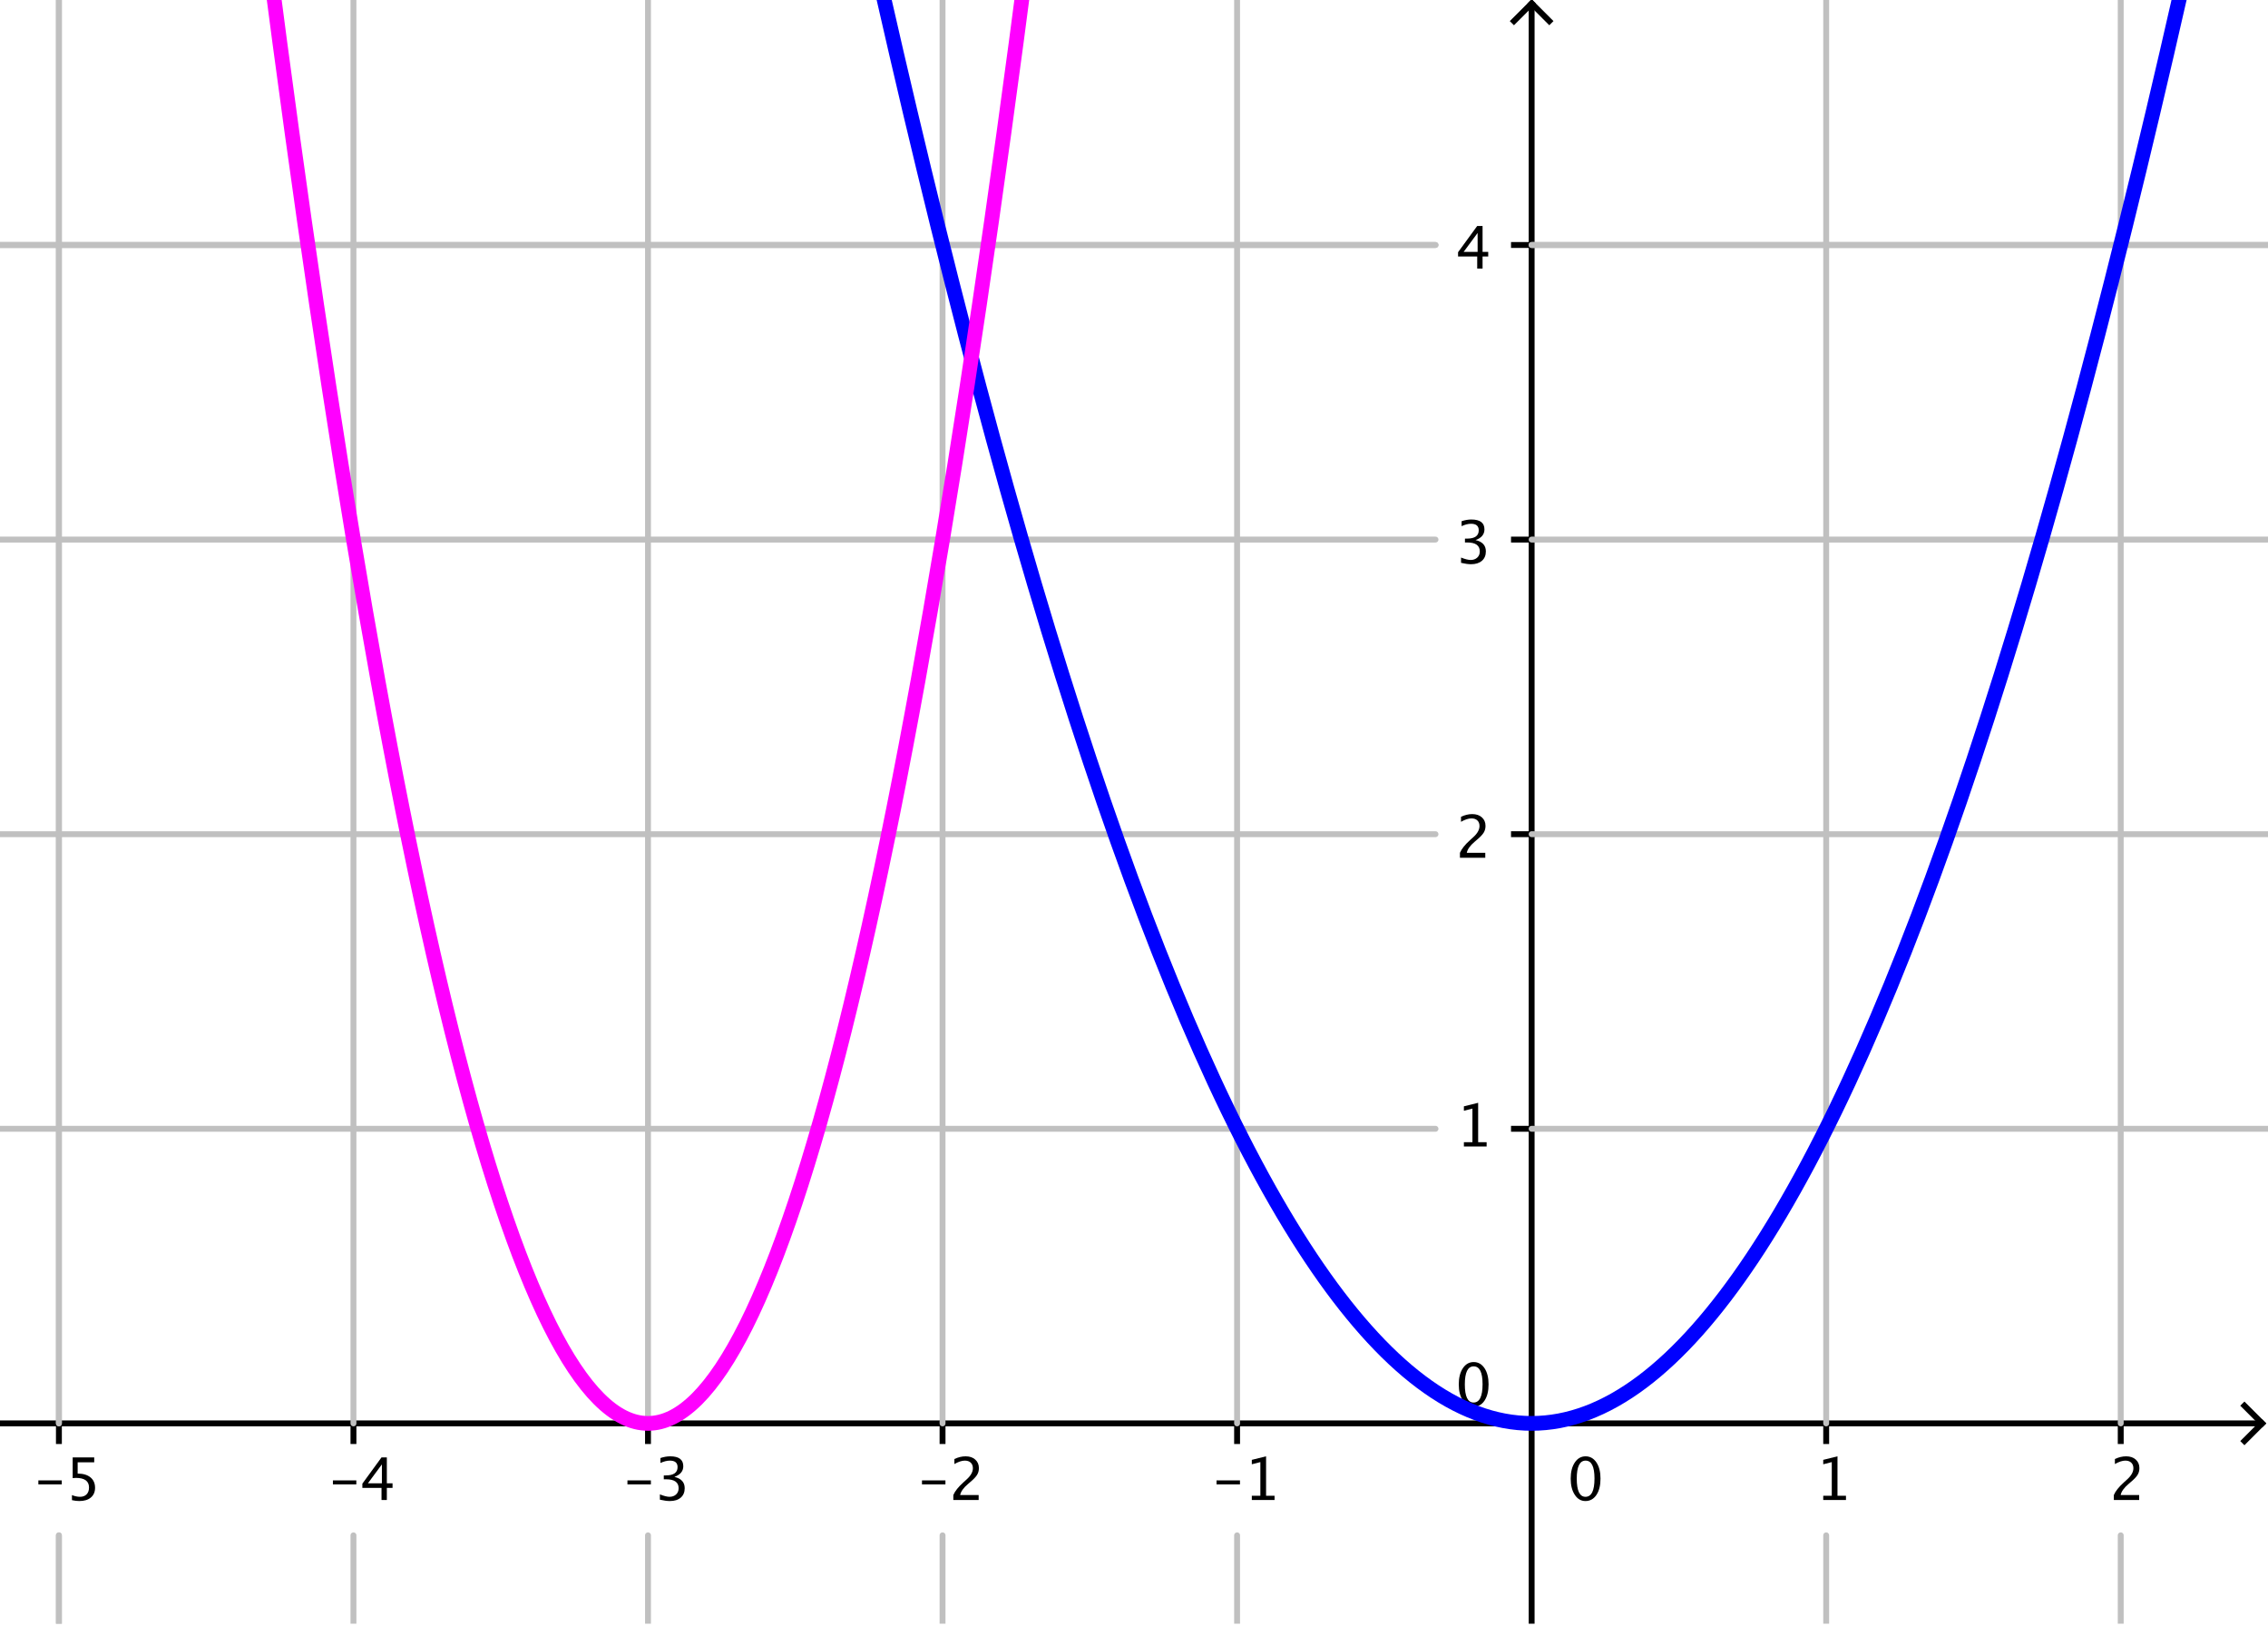 <?xml version='1.0' ?><svg xmlns:dc="http://purl.org/dc/elements/1.1/" xmlns:cc="http://creativecommons.org/ns#" xmlns:rdf="http://www.w3.org/1999/02/22-rdf-syntax-ns#" xmlns:svg="http://www.w3.org/2000/svg" xmlns="http://www.w3.org/2000/svg" id="svg2" version="1.1" width="373.75" height="267.935" viewBox="0.0 0.42 385 276" preserveAspectRatio="none">
  <defs id="defs542" />
  <title id="title4" />
  <g id="g6" stroke-linecap="square" stroke-miterlimit="10.000" stroke-width="1" stroke-dasharray="none" stroke-dashoffset="0" stroke-linejoin="miter">
    <clipPath id="clip1">
      <path id="path9" d="M 0 0 L 0 276.00 L 385.00 276.00 L 385.00 0 z" />
    </clipPath>
    <g id="g11" clip-path="url(#clip1)">
      <g id="g13" stroke="#000000" stroke-opacity="1" fill="none" stroke-linecap="butt">
        <path id="path15" d="M 260.00 2 L 260.00 276.00" />
      </g>
    </g>
    <clipPath id="clip2">
      <path id="path18" d="M 0 0 L 0 276.00 L 385.00 276.00 L 385.00 0 z" />
    </clipPath>
    <g id="g20" clip-path="url(#clip2)">
      <g id="g22" stroke="#000000" stroke-opacity="1" fill="none" stroke-linecap="butt">
        <path id="path24" d="M 260.00 1 L 257.00 4" />
      </g>
    </g>
    <clipPath id="clip3">
      <path id="path27" d="M 0 0 L 0 276.00 L 385.00 276.00 L 385.00 0 z" />
    </clipPath>
    <g id="g29" clip-path="url(#clip3)">
      <g id="g31" stroke="#000000" stroke-opacity="1" fill="none" stroke-linecap="butt">
        <path id="path33" d="M 260.00 1 L 263.00 4" />
      </g>
    </g>
    <clipPath id="clip4">
      <path id="path36" d="M 0 0 L 0 276.00 L 385.00 276.00 L 385.00 0 z" />
    </clipPath>
    <g id="g38" clip-path="url(#clip4)">
      <g id="g40" stroke="#000000" stroke-opacity="1" fill="none" stroke-linecap="butt">
        <path id="path42" d="M 0 242.00 L 383.00 242.00" />
      </g>
    </g>
    <clipPath id="clip5">
      <path id="path45" d="M 0 0 L 0 276.00 L 385.00 276.00 L 385.00 0 z" />
    </clipPath>
    <g id="g47" clip-path="url(#clip5)">
      <g id="g49" stroke="#000000" stroke-opacity="1" fill="none" stroke-linecap="butt">
        <path id="path51" d="M 384.00 242.00 L 381.00 239.00" />
      </g>
    </g>
    <clipPath id="clip6">
      <path id="path54" d="M 0 0 L 0 276.00 L 385.00 276.00 L 385.00 0 z" />
    </clipPath>
    <g id="g56" clip-path="url(#clip6)">
      <g id="g58" stroke="#000000" stroke-opacity="1" fill="none" stroke-linecap="butt">
        <path id="path60" d="M 384.00 242.00 L 381.00 245.00" />
      </g>
    </g>
    <clipPath id="clip7">
      <path id="path63" d="M 0 0 L 0 276.00 L 385.00 276.00 L 385.00 0 z" />
    </clipPath>
    <g id="g65" clip-path="url(#clip7)">
      <g id="g67" fill="#000000" stroke="none" fill-rule="nonzero" fill-opacity="1">
        <path id="path69" d="M 6.513 252.35 L 6.513 251.68 L 10.487 251.68 L 10.487 252.35 z M 12.216 255.03 L 12.216 254.17 Q 12.934 254.46 13.583 254.46 Q 14.296 254.46 14.704 254.04 Q 15.111 253.62 15.111 252.88 Q 15.111 251.25 12.870 251.25 Q 12.616 251.25 12.338 251.29 L 12.338 247.77 L 15.995 247.77 L 15.995 248.61 L 13.183 248.61 L 13.183 250.52 Q 14.574 250.52 15.355 251.16 Q 16.137 251.80 16.137 252.93 Q 16.137 253.98 15.426 254.58 Q 14.716 255.18 13.456 255.18 Q 12.909 255.18 12.216 255.03 z" />
      </g>
    </g>
    <clipPath id="clip8">
      <path id="path72" d="M 0 0 L 0 276.00 L 385.00 276.00 L 385.00 0 z" />
    </clipPath>
    <g id="g74" clip-path="url(#clip8)">
      <g id="g76" stroke="#000000" stroke-opacity="1" fill="none" stroke-linecap="butt">
        <path id="path78" d="M 10.000 242.00 L 10.000 245.00" />
      </g>
    </g>
    <clipPath id="clip9">
      <path id="path81" d="M 0 0 L 0 276.00 L 385.00 276.00 L 385.00 0 z" />
    </clipPath>
    <g id="g83" clip-path="url(#clip9)">
      <g id="g85" fill="#000000" stroke="none" fill-rule="nonzero" fill-opacity="1">
        <path id="path87" d="M 56.513 252.35 L 56.513 251.68 L 60.487 251.68 L 60.487 252.35 z M 64.765 255.00 L 64.765 252.95 L 61.513 252.95 L 61.513 252.23 L 64.765 247.77 L 65.668 247.77 L 65.668 252.17 L 66.635 252.17 L 66.635 252.95 L 65.668 252.95 L 65.668 255.00 z M 62.455 252.17 L 64.828 252.17 L 64.828 248.96 z" />
      </g>
    </g>
    <clipPath id="clip10">
      <path id="path90" d="M 0 0 L 0 276.00 L 385.00 276.00 L 385.00 0 z" />
    </clipPath>
    <g id="g92" clip-path="url(#clip10)">
      <g id="g94" stroke="#000000" stroke-opacity="1" fill="none" stroke-linecap="butt">
        <path id="path96" d="M 60.000 242.00 L 60.000 245.00" />
      </g>
    </g>
    <clipPath id="clip11">
      <path id="path99" d="M 0 0 L 0 276.00 L 385.00 276.00 L 385.00 0 z" />
    </clipPath>
    <g id="g101" clip-path="url(#clip11)">
      <g id="g103" fill="#000000" stroke="none" fill-rule="nonzero" fill-opacity="1">
        <path id="path105" d="M 106.51 252.35 L 106.51 251.68 L 110.49 251.68 L 110.49 252.35 z M 112.02 254.95 L 112.02 254.05 Q 113.05 254.46 113.65 254.46 Q 114.33 254.46 114.77 254.06 Q 115.20 253.65 115.20 253.01 Q 115.20 251.49 113.07 251.49 L 112.68 251.49 L 112.68 250.84 L 113.02 250.83 Q 115.02 250.83 115.02 249.42 Q 115.02 248.32 113.71 248.32 Q 112.98 248.32 112.11 248.72 L 112.11 247.88 Q 112.97 247.59 113.77 247.59 Q 115.99 247.59 115.99 249.27 Q 115.99 250.54 114.48 251.08 Q 116.23 251.49 116.23 253.00 Q 116.23 254.02 115.56 254.60 Q 114.88 255.18 113.71 255.18 Q 113.04 255.18 112.02 254.95 z" />
      </g>
    </g>
    <clipPath id="clip12">
      <path id="path108" d="M 0 0 L 0 276.00 L 385.00 276.00 L 385.00 0 z" />
    </clipPath>
    <g id="g110" clip-path="url(#clip12)">
      <g id="g112" stroke="#000000" stroke-opacity="1" fill="none" stroke-linecap="butt">
        <path id="path114" d="M 110.00 242.00 L 110.00 245.00" />
      </g>
    </g>
    <clipPath id="clip13">
      <path id="path117" d="M 0 0 L 0 276.00 L 385.00 276.00 L 385.00 0 z" />
    </clipPath>
    <g id="g119" clip-path="url(#clip13)">
      <g id="g121" fill="#000000" stroke="none" fill-rule="nonzero" fill-opacity="1">
        <path id="path123" d="M 156.51 252.35 L 156.51 251.68 L 160.49 251.68 L 160.49 252.35 z M 161.83 255.00 L 161.83 254.16 Q 162.25 253.17 163.53 252.02 L 164.08 251.52 Q 165.15 250.56 165.15 249.61 Q 165.15 249.01 164.78 248.66 Q 164.42 248.32 163.78 248.32 Q 163.03 248.32 162.01 248.90 L 162.01 248.05 Q 162.97 247.59 163.92 247.59 Q 164.94 247.59 165.55 248.14 Q 166.17 248.69 166.17 249.59 Q 166.17 250.24 165.86 250.74 Q 165.55 251.25 164.70 251.96 L 164.33 252.28 Q 163.17 253.26 162.99 254.16 L 166.13 254.16 L 166.13 255.00 z" />
      </g>
    </g>
    <clipPath id="clip14">
      <path id="path126" d="M 0 0 L 0 276.00 L 385.00 276.00 L 385.00 0 z" />
    </clipPath>
    <g id="g128" clip-path="url(#clip14)">
      <g id="g130" stroke="#000000" stroke-opacity="1" fill="none" stroke-linecap="butt">
        <path id="path132" d="M 160.00 242.00 L 160.00 245.00" />
      </g>
    </g>
    <clipPath id="clip15">
      <path id="path135" d="M 0 0 L 0 276.00 L 385.00 276.00 L 385.00 0 z" />
    </clipPath>
    <g id="g137" clip-path="url(#clip15)">
      <g id="g139" fill="#000000" stroke="none" fill-rule="nonzero" fill-opacity="1">
        <path id="path141" d="M 206.51 252.35 L 206.51 251.68 L 210.49 251.68 L 210.49 252.35 z M 212.50 255.00 L 212.50 254.28 L 213.95 254.28 L 213.95 248.57 L 212.50 248.94 L 212.50 248.19 L 214.92 247.59 L 214.92 254.28 L 216.36 254.28 L 216.36 255.00 z" />
      </g>
    </g>
    <clipPath id="clip16">
      <path id="path144" d="M 0 0 L 0 276.00 L 385.00 276.00 L 385.00 0 z" />
    </clipPath>
    <g id="g146" clip-path="url(#clip16)">
      <g id="g148" stroke="#000000" stroke-opacity="1" fill="none" stroke-linecap="butt">
        <path id="path150" d="M 210.00 242.00 L 210.00 245.00" />
      </g>
    </g>
    <clipPath id="clip17">
      <path id="path153" d="M 0 0 L 0 276.00 L 385.00 276.00 L 385.00 0 z" />
    </clipPath>
    <g id="g155" clip-path="url(#clip17)">
      <g id="g157" fill="#000000" stroke="none" fill-rule="nonzero" fill-opacity="1">
        <path id="path159" d="M 269.13 255.18 Q 268.02 255.18 267.33 254.13 Q 266.63 253.08 266.63 251.38 Q 266.63 249.67 267.33 248.63 Q 268.03 247.59 269.16 247.59 Q 270.30 247.59 271.00 248.63 Q 271.69 249.67 271.69 251.37 Q 271.69 253.11 271.00 254.14 Q 270.30 255.18 269.13 255.18 z M 269.14 254.46 Q 270.67 254.46 270.67 251.35 Q 270.67 248.32 269.16 248.32 Q 267.66 248.32 267.66 251.38 Q 267.66 254.46 269.14 254.46 z" />
      </g>
    </g>
    <clipPath id="clip18">
      <path id="path162" d="M 0 0 L 0 276.00 L 385.00 276.00 L 385.00 0 z" />
    </clipPath>
    <g id="g164" clip-path="url(#clip18)">
      <g id="g166" fill="#000000" stroke="none" fill-rule="nonzero" fill-opacity="1">
        <path id="path168" d="M 309.50 255.00 L 309.50 254.28 L 310.95 254.28 L 310.95 248.57 L 309.50 248.94 L 309.50 248.19 L 311.92 247.59 L 311.92 254.28 L 313.36 254.28 L 313.36 255.00 z" />
      </g>
    </g>
    <clipPath id="clip19">
      <path id="path171" d="M 0 0 L 0 276.00 L 385.00 276.00 L 385.00 0 z" />
    </clipPath>
    <g id="g173" clip-path="url(#clip19)">
      <g id="g175" stroke="#000000" stroke-opacity="1" fill="none" stroke-linecap="butt">
        <path id="path177" d="M 310.00 242.00 L 310.00 245.00" />
      </g>
    </g>
    <clipPath id="clip20">
      <path id="path180" d="M 0 0 L 0 276.00 L 385.00 276.00 L 385.00 0 z" />
    </clipPath>
    <g id="g182" clip-path="url(#clip20)">
      <g id="g184" fill="#000000" stroke="none" fill-rule="nonzero" fill-opacity="1">
        <path id="path186" d="M 358.83 255.00 L 358.83 254.16 Q 359.25 253.17 360.53 252.02 L 361.08 251.52 Q 362.15 250.56 362.15 249.61 Q 362.15 249.01 361.78 248.66 Q 361.42 248.32 360.78 248.32 Q 360.03 248.32 359.01 248.90 L 359.01 248.05 Q 359.97 247.59 360.92 247.59 Q 361.94 247.59 362.55 248.14 Q 363.17 248.69 363.17 249.59 Q 363.17 250.24 362.86 250.74 Q 362.55 251.25 361.70 251.96 L 361.33 252.28 Q 360.17 253.26 359.99 254.16 L 363.13 254.16 L 363.13 255.00 z" />
      </g>
    </g>
    <clipPath id="clip21">
      <path id="path189" d="M 0 0 L 0 276.00 L 385.00 276.00 L 385.00 0 z" />
    </clipPath>
    <g id="g191" clip-path="url(#clip21)">
      <g id="g193" stroke="#000000" stroke-opacity="1" fill="none" stroke-linecap="butt">
        <path id="path195" d="M 360.00 242.00 L 360.00 245.00" />
      </g>
    </g>
    <clipPath id="clip22">
      <path id="path198" d="M 0 0 L 0 276.00 L 385.00 276.00 L 385.00 0 z" />
    </clipPath>
    <g id="g200" clip-path="url(#clip22)">
      <g id="g202" fill="#000000" stroke="none" fill-rule="nonzero" fill-opacity="1">
        <path id="path204" d="M 250.13 239.18 Q 249.02 239.18 248.33 238.13 Q 247.63 237.08 247.63 235.38 Q 247.63 233.67 248.33 232.63 Q 249.03 231.59 250.16 231.59 Q 251.30 231.59 252.00 232.63 Q 252.69 233.67 252.69 235.37 Q 252.69 237.11 252.00 238.14 Q 251.30 239.18 250.13 239.18 z M 250.14 238.46 Q 251.67 238.46 251.67 235.35 Q 251.67 232.32 250.16 232.32 Q 248.66 232.32 248.66 235.38 Q 248.66 238.46 250.14 238.46 z" />
      </g>
    </g>
    <clipPath id="clip23">
      <path id="path207" d="M 0 0 L 0 276.00 L 385.00 276.00 L 385.00 0 z" />
    </clipPath>
    <g id="g209" clip-path="url(#clip23)">
      <g id="g211" fill="#000000" stroke="none" fill-rule="nonzero" fill-opacity="1">
        <path id="path213" d="M 248.50 195.00 L 248.50 194.28 L 249.95 194.28 L 249.95 188.57 L 248.50 188.94 L 248.50 188.19 L 250.92 187.59 L 250.92 194.28 L 252.36 194.28 L 252.36 195.00 z" />
      </g>
    </g>
    <clipPath id="clip24">
      <path id="path216" d="M 0 0 L 0 276.00 L 385.00 276.00 L 385.00 0 z" />
    </clipPath>
    <g id="g218" clip-path="url(#clip24)">
      <g id="g220" stroke="#000000" stroke-opacity="1" fill="none" stroke-linecap="butt">
        <path id="path222" d="M 257.00 192.00 L 260.00 192.00" />
      </g>
    </g>
    <clipPath id="clip25">
      <path id="path225" d="M 0 0 L 0 276.00 L 385.00 276.00 L 385.00 0 z" />
    </clipPath>
    <g id="g227" clip-path="url(#clip25)">
      <g id="g229" fill="#000000" stroke="none" fill-rule="nonzero" fill-opacity="1">
        <path id="path231" d="M 247.83 146.00 L 247.83 145.16 Q 248.25 144.17 249.53 143.02 L 250.08 142.52 Q 251.15 141.56 251.15 140.61 Q 251.15 140.01 250.78 139.66 Q 250.42 139.32 249.78 139.32 Q 249.03 139.32 248.01 139.90 L 248.01 139.05 Q 248.97 138.59 249.92 138.59 Q 250.94 138.59 251.55 139.14 Q 252.17 139.69 252.17 140.59 Q 252.17 141.24 251.86 141.74 Q 251.55 142.25 250.70 142.96 L 250.33 143.28 Q 249.17 144.26 248.99 145.16 L 252.13 145.16 L 252.13 146.00 z" />
      </g>
    </g>
    <clipPath id="clip26">
      <path id="path234" d="M 0 0 L 0 276.00 L 385.00 276.00 L 385.00 0 z" />
    </clipPath>
    <g id="g236" clip-path="url(#clip26)">
      <g id="g238" stroke="#000000" stroke-opacity="1" fill="none" stroke-linecap="butt">
        <path id="path240" d="M 257.00 142.00 L 260.00 142.00" />
      </g>
    </g>
    <clipPath id="clip27">
      <path id="path243" d="M 0 0 L 0 276.00 L 385.00 276.00 L 385.00 0 z" />
    </clipPath>
    <g id="g245" clip-path="url(#clip27)">
      <g id="g247" fill="#000000" stroke="none" fill-rule="nonzero" fill-opacity="1">
        <path id="path249" d="M 248.02 95.946 L 248.02 95.048 Q 249.05 95.458 249.65 95.458 Q 250.33 95.458 250.77 95.055 Q 251.20 94.652 251.20 94.013 Q 251.20 92.489 249.07 92.489 L 248.68 92.489 L 248.68 91.840 L 249.02 91.835 Q 251.02 91.835 251.02 90.424 Q 251.02 89.315 249.71 89.315 Q 248.98 89.315 248.11 89.721 L 248.11 88.881 Q 248.97 88.593 249.77 88.593 Q 251.99 88.593 251.99 90.268 Q 251.99 91.542 250.48 92.084 Q 252.23 92.489 252.23 93.998 Q 252.23 95.019 251.56 95.600 Q 250.88 96.181 249.71 96.181 Q 249.04 96.181 248.02 95.946 z" />
      </g>
    </g>
    <clipPath id="clip28">
      <path id="path252" d="M 0 0 L 0 276.00 L 385.00 276.00 L 385.00 0 z" />
    </clipPath>
    <g id="g254" clip-path="url(#clip28)">
      <g id="g256" stroke="#000000" stroke-opacity="1" fill="none" stroke-linecap="butt">
        <path id="path258" d="M 257.00 92.000 L 260.00 92.000" />
      </g>
    </g>
    <clipPath id="clip29">
      <path id="path261" d="M 0 0 L 0 276.00 L 385.00 276.00 L 385.00 0 z" />
    </clipPath>
    <g id="g263" clip-path="url(#clip29)">
      <g id="g265" fill="#000000" stroke="none" fill-rule="nonzero" fill-opacity="1">
        <path id="path267" d="M 250.76 46.000 L 250.76 43.954 L 247.51 43.954 L 247.51 43.227 L 250.76 38.773 L 251.67 38.773 L 251.67 43.168 L 252.63 43.168 L 252.63 43.954 L 251.67 43.954 L 251.67 46.000 z M 248.46 43.168 L 250.83 43.168 L 250.83 39.955 z" />
      </g>
    </g>
    <clipPath id="clip30">
      <path id="path270" d="M 0 0 L 0 276.00 L 385.00 276.00 L 385.00 0 z" />
    </clipPath>
    <g id="g272" clip-path="url(#clip30)">
      <g id="g274" stroke="#000000" stroke-opacity="1" fill="none" stroke-linecap="butt">
        <path id="path276" d="M 257.00 42.000 L 260.00 42.000" />
      </g>
    </g>
    <clipPath id="clip31">
      <path id="path279" d="M 0 0 L 0 276.00 L 385.00 276.00 L 385.00 0 z" />
    </clipPath>
    <g id="g281" clip-path="url(#clip31)">
      <g id="g283" stroke="#c0c0c0" stroke-opacity="1" fill="none" stroke-linecap="round" stroke-linejoin="round">
        <path id="path285" d="M 10.000 0 L 10.000 242.00" />
      </g>
    </g>
    <clipPath id="clip32">
      <path id="path288" d="M 0 0 L 0 276.00 L 385.00 276.00 L 385.00 0 z" />
    </clipPath>
    <g id="g290" clip-path="url(#clip32)">
      <g id="g292" stroke="#c0c0c0" stroke-opacity="1" fill="none" stroke-linecap="round" stroke-linejoin="round">
        <path id="path294" d="M 10.000 261.00 L 10.000 276.00" />
      </g>
    </g>
    <clipPath id="clip33">
      <path id="path297" d="M 0 0 L 0 276.00 L 385.00 276.00 L 385.00 0 z" />
    </clipPath>
    <g id="g299" clip-path="url(#clip33)">
      <g id="g301" stroke="#c0c0c0" stroke-opacity="1" fill="none" stroke-linecap="round" stroke-linejoin="round">
        <path id="path303" d="M 10.000 0 L 10.000 242.00" />
      </g>
    </g>
    <clipPath id="clip34">
      <path id="path306" d="M 0 0 L 0 276.00 L 385.00 276.00 L 385.00 0 z" />
    </clipPath>
    <g id="g308" clip-path="url(#clip34)">
      <g id="g310" stroke="#c0c0c0" stroke-opacity="1" fill="none" stroke-linecap="round" stroke-linejoin="round">
        <path id="path312" d="M 10.000 261.00 L 10.000 276.00" />
      </g>
    </g>
    <clipPath id="clip35">
      <path id="path315" d="M 0 0 L 0 276.00 L 385.00 276.00 L 385.00 0 z" />
    </clipPath>
    <g id="g317" clip-path="url(#clip35)">
      <g id="g319" stroke="#c0c0c0" stroke-opacity="1" fill="none" stroke-linecap="round" stroke-linejoin="round">
        <path id="path321" d="M 60.000 0 L 60.000 242.00" />
      </g>
    </g>
    <clipPath id="clip36">
      <path id="path324" d="M 0 0 L 0 276.00 L 385.00 276.00 L 385.00 0 z" />
    </clipPath>
    <g id="g326" clip-path="url(#clip36)">
      <g id="g328" stroke="#c0c0c0" stroke-opacity="1" fill="none" stroke-linecap="round" stroke-linejoin="round">
        <path id="path330" d="M 60.000 261.00 L 60.000 276.00" />
      </g>
    </g>
    <clipPath id="clip37">
      <path id="path333" d="M 0 0 L 0 276.00 L 385.00 276.00 L 385.00 0 z" />
    </clipPath>
    <g id="g335" clip-path="url(#clip37)">
      <g id="g337" stroke="#c0c0c0" stroke-opacity="1" fill="none" stroke-linecap="round" stroke-linejoin="round">
        <path id="path339" d="M 110.00 0 L 110.00 242.00" />
      </g>
    </g>
    <clipPath id="clip38">
      <path id="path342" d="M 0 0 L 0 276.00 L 385.00 276.00 L 385.00 0 z" />
    </clipPath>
    <g id="g344" clip-path="url(#clip38)">
      <g id="g346" stroke="#c0c0c0" stroke-opacity="1" fill="none" stroke-linecap="round" stroke-linejoin="round">
        <path id="path348" d="M 110.00 261.00 L 110.00 276.00" />
      </g>
    </g>
    <clipPath id="clip39">
      <path id="path351" d="M 0 0 L 0 276.00 L 385.00 276.00 L 385.00 0 z" />
    </clipPath>
    <g id="g353" clip-path="url(#clip39)">
      <g id="g355" stroke="#c0c0c0" stroke-opacity="1" fill="none" stroke-linecap="round" stroke-linejoin="round">
        <path id="path357" d="M 160.00 0 L 160.00 242.00" />
      </g>
    </g>
    <clipPath id="clip40">
      <path id="path360" d="M 0 0 L 0 276.00 L 385.00 276.00 L 385.00 0 z" />
    </clipPath>
    <g id="g362" clip-path="url(#clip40)">
      <g id="g364" stroke="#c0c0c0" stroke-opacity="1" fill="none" stroke-linecap="round" stroke-linejoin="round">
        <path id="path366" d="M 160.00 261.00 L 160.00 276.00" />
      </g>
    </g>
    <clipPath id="clip41">
      <path id="path369" d="M 0 0 L 0 276.00 L 385.00 276.00 L 385.00 0 z" />
    </clipPath>
    <g id="g371" clip-path="url(#clip41)">
      <g id="g373" stroke="#c0c0c0" stroke-opacity="1" fill="none" stroke-linecap="round" stroke-linejoin="round">
        <path id="path375" d="M 210.00 0 L 210.00 242.00" />
      </g>
    </g>
    <clipPath id="clip42">
      <path id="path378" d="M 0 0 L 0 276.00 L 385.00 276.00 L 385.00 0 z" />
    </clipPath>
    <g id="g380" clip-path="url(#clip42)">
      <g id="g382" stroke="#c0c0c0" stroke-opacity="1" fill="none" stroke-linecap="round" stroke-linejoin="round">
        <path id="path384" d="M 210.00 261.00 L 210.00 276.00" />
      </g>
    </g>
    <clipPath id="clip43">
      <path id="path387" d="M 0 0 L 0 276.00 L 385.00 276.00 L 385.00 0 z" />
    </clipPath>
    <g id="g389" clip-path="url(#clip43)">
      <g id="g391" stroke="#c0c0c0" stroke-opacity="1" fill="none" stroke-linecap="round" stroke-linejoin="round">
        <path id="path393" d="M 310.00 0 L 310.00 242.00" />
      </g>
    </g>
    <clipPath id="clip44">
      <path id="path396" d="M 0 0 L 0 276.00 L 385.00 276.00 L 385.00 0 z" />
    </clipPath>
    <g id="g398" clip-path="url(#clip44)">
      <g id="g400" stroke="#c0c0c0" stroke-opacity="1" fill="none" stroke-linecap="round" stroke-linejoin="round">
        <path id="path402" d="M 310.00 261.00 L 310.00 276.00" />
      </g>
    </g>
    <clipPath id="clip45">
      <path id="path405" d="M 0 0 L 0 276.00 L 385.00 276.00 L 385.00 0 z" />
    </clipPath>
    <g id="g407" clip-path="url(#clip45)">
      <g id="g409" stroke="#c0c0c0" stroke-opacity="1" fill="none" stroke-linecap="round" stroke-linejoin="round">
        <path id="path411" d="M 360.00 0 L 360.00 242.00" />
      </g>
    </g>
    <clipPath id="clip46">
      <path id="path414" d="M 0 0 L 0 276.00 L 385.00 276.00 L 385.00 0 z" />
    </clipPath>
    <g id="g416" clip-path="url(#clip46)">
      <g id="g418" stroke="#c0c0c0" stroke-opacity="1" fill="none" stroke-linecap="round" stroke-linejoin="round">
        <path id="path420" d="M 360.00 261.00 L 360.00 276.00" />
      </g>
    </g>
    <clipPath id="clip47">
      <path id="path423" d="M 0 0 L 0 276.00 L 385.00 276.00 L 385.00 0 z" />
    </clipPath>
    <g id="g425" clip-path="url(#clip47)">
      <g id="g427" stroke="#c0c0c0" stroke-opacity="1" fill="none" stroke-linecap="round" stroke-linejoin="round">
        <path id="path429" d="M 0 42.000 L 243.68 42.000" />
      </g>
    </g>
    <clipPath id="clip48">
      <path id="path432" d="M 0 0 L 0 276.00 L 385.00 276.00 L 385.00 0 z" />
    </clipPath>
    <g id="g434" clip-path="url(#clip48)">
      <g id="g436" stroke="#c0c0c0" stroke-opacity="1" fill="none" stroke-linecap="round" stroke-linejoin="round">
        <path id="path438" d="M 260.00 42.000 L 385.00 42.000" />
      </g>
    </g>
    <clipPath id="clip49">
      <path id="path441" d="M 0 0 L 0 276.00 L 385.00 276.00 L 385.00 0 z" />
    </clipPath>
    <g id="g443" clip-path="url(#clip49)">
      <g id="g445" stroke="#c0c0c0" stroke-opacity="1" fill="none" stroke-linecap="round" stroke-linejoin="round">
        <path id="path447" d="M 0 42.000 L 243.68 42.000" />
      </g>
    </g>
    <clipPath id="clip50">
      <path id="path450" d="M 0 0 L 0 276.00 L 385.00 276.00 L 385.00 0 z" />
    </clipPath>
    <g id="g452" clip-path="url(#clip50)">
      <g id="g454" stroke="#c0c0c0" stroke-opacity="1" fill="none" stroke-linecap="round" stroke-linejoin="round">
        <path id="path456" d="M 260.00 42.000 L 385.00 42.000" />
      </g>
    </g>
    <clipPath id="clip51">
      <path id="path459" d="M 0 0 L 0 276.00 L 385.00 276.00 L 385.00 0 z" />
    </clipPath>
    <g id="g461" clip-path="url(#clip51)">
      <g id="g463" stroke="#c0c0c0" stroke-opacity="1" fill="none" stroke-linecap="round" stroke-linejoin="round">
        <path id="path465" d="M 0 92.000 L 243.68 92.000" />
      </g>
    </g>
    <clipPath id="clip52">
      <path id="path468" d="M 0 0 L 0 276.00 L 385.00 276.00 L 385.00 0 z" />
    </clipPath>
    <g id="g470" clip-path="url(#clip52)">
      <g id="g472" stroke="#c0c0c0" stroke-opacity="1" fill="none" stroke-linecap="round" stroke-linejoin="round">
        <path id="path474" d="M 260.00 92.000 L 385.00 92.000" />
      </g>
    </g>
    <clipPath id="clip53">
      <path id="path477" d="M 0 0 L 0 276.00 L 385.00 276.00 L 385.00 0 z" />
    </clipPath>
    <g id="g479" clip-path="url(#clip53)">
      <g id="g481" stroke="#c0c0c0" stroke-opacity="1" fill="none" stroke-linecap="round" stroke-linejoin="round">
        <path id="path483" d="M 0 142.00 L 243.68 142.00" />
      </g>
    </g>
    <clipPath id="clip54">
      <path id="path486" d="M 0 0 L 0 276.00 L 385.00 276.00 L 385.00 0 z" />
    </clipPath>
    <g id="g488" clip-path="url(#clip54)">
      <g id="g490" stroke="#c0c0c0" stroke-opacity="1" fill="none" stroke-linecap="round" stroke-linejoin="round">
        <path id="path492" d="M 260.00 142.00 L 385.00 142.00" />
      </g>
    </g>
    <clipPath id="clip55">
      <path id="path495" d="M 0 0 L 0 276.00 L 385.00 276.00 L 385.00 0 z" />
    </clipPath>
    <g id="g497" clip-path="url(#clip55)">
      <g id="g499" stroke="#c0c0c0" stroke-opacity="1" fill="none" stroke-linecap="round" stroke-linejoin="round">
        <path id="path501" d="M 0 192.00 L 243.68 192.00" />
      </g>
    </g>
    <clipPath id="clip56">
      <path id="path504" d="M 0 0 L 0 276.00 L 385.00 276.00 L 385.00 0 z" />
    </clipPath>
    <g id="g506" clip-path="url(#clip56)">
      <g id="g508" stroke="#c0c0c0" stroke-opacity="1" fill="none" stroke-linecap="round" stroke-linejoin="round">
        <path id="path510" d="M 260.00 192.00 L 385.00 192.00" />
      </g>
    </g>
    <g id="misc" />
    <g id="layer0">
      <clipPath id="clip57">
        <path id="path515" d="M 0 0 L 0 276.00 L 385.00 276.00 L 385.00 0 z" />
      </clipPath>
      <g id="g517" clip-path="url(#clip57)">
        <g id="g519" stroke="#0000ff" stroke-opacity="1" fill="none" stroke-linecap="round" stroke-width="2.5" stroke-linejoin="round">
          <path id="path521" d="M 110.00 -208.00 C 210.00 392.00 310.00 392.00 410.00 -208.00" />
          <title id="title523">Parabola c</title>
          <desc id="desc525">c: y = xÃ&#130;Â²</desc>
        </g>
      </g>
      <clipPath id="clip58">
        <path id="path528" d="M 0 0 L 0 276.00 L 385.00 276.00 L 385.00 0 z" />
      </clipPath>
      <g id="g530" clip-path="url(#clip58)">
        <g id="g532" stroke="#ff00ff" stroke-opacity="1" fill="none" stroke-linecap="round" stroke-width="2.5" stroke-linejoin="round">
          <path id="path534" d="M 43.333 -24.667 C 87.778 330.89 132.22 330.89 176.67 -24.667" />
          <title id="title536">Parabola d</title>
          <desc id="desc538">d: y = 3xÃ&#130;Â² + 18x + 27</desc>
        </g>
      </g>
    </g>
  </g>
</svg>